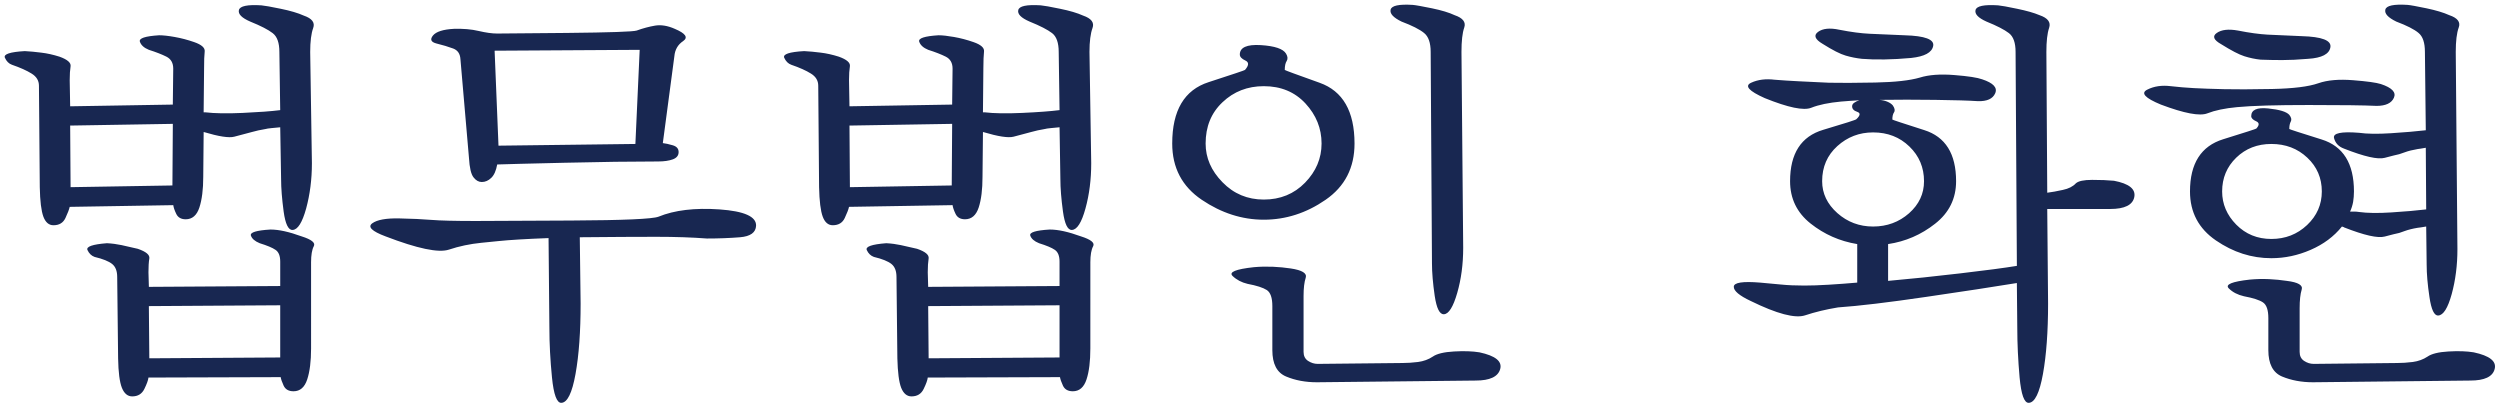 <?xml version="1.0" encoding="utf-8"?>
<!-- Generator: Adobe Illustrator 16.0.0, SVG Export Plug-In . SVG Version: 6.00 Build 0)  -->
<!DOCTYPE svg PUBLIC "-//W3C//DTD SVG 1.1//EN" "http://www.w3.org/Graphics/SVG/1.1/DTD/svg11.dtd">
<svg version="1.1" id="Layer_1" xmlns="http://www.w3.org/2000/svg" xmlns:xlink="http://www.w3.org/1999/xlink" x="0px" y="0px"
	 width="268px" height="44px" viewBox="0 0 268 44" enable-background="new 0 0 268 44" xml:space="preserve">
<g>
	<g>
		<path fill="#182751" d="M249.819,5.064c0.121-0.733-0.905-1.128-3.08-1.189c-1.587-0.065-2.809-0.118-3.664-0.163
			c-0.855-0.049-1.914-0.187-3.16-0.436c-1.019-0.183-1.771-0.098-2.275,0.256c-0.502,0.351-0.343,0.753,0.483,1.214
			c1.067,0.667,1.894,1.1,2.473,1.283c0.581,0.183,1.164,0.306,1.742,0.367c0.771,0.028,1.539,0.044,2.317,0.044
			c0.781,0,1.711-0.044,2.777-0.134C248.898,6.212,249.697,5.801,249.819,5.064 M252.254,8.599
			c-1.507-0.122-2.744-0.016-3.722,0.322c-1.038,0.367-2.688,0.57-4.952,0.619c-2.265,0.044-3.974,0.049-5.139,0.02
			c-1.315-0.028-2.398-0.069-3.258-0.114c-0.855-0.049-1.679-0.114-2.476-0.208c-0.945-0.119-1.792,0-2.518,0.37
			c-0.74,0.367-0.248,0.9,1.458,1.604c2.513,0.945,4.17,1.259,4.985,0.937c0.806-0.317,1.868-0.542,3.184-0.664
			c1.621-0.155,4.182-0.228,7.684-0.228s5.926,0.029,7.269,0.094c0.978,0,1.602-0.293,1.857-0.872c0.262-0.582-0.204-1.075-1.4-1.47
			C254.737,8.855,253.748,8.717,252.254,8.599 M260.088,22.448c-1.033,0.123-2.271,0.232-3.713,0.322
			c-1.434,0.094-2.599,0.078-3.485-0.045c-0.18-0.028-0.352-0.045-0.506-0.045h-0.455c0.154-0.337,0.26-0.68,0.325-1.03
			c0.057-0.354,0.09-0.729,0.09-1.128c0-2.998-1.157-4.854-3.467-5.571c-2.309-0.721-3.465-1.095-3.465-1.124
			c0-0.338,0.054-0.607,0.164-0.807c0.105-0.195,0.052-0.432-0.164-0.708c-0.305-0.338-1.059-0.566-2.269-0.688
			c-1.209-0.122-1.812,0.154-1.812,0.826c0,0.212,0.18,0.395,0.529,0.55c0.351,0.155,0.358,0.411,0.017,0.782
			c0,0.029-1.182,0.411-3.551,1.145c-2.37,0.733-3.559,2.598-3.559,5.595c0,2.232,0.928,3.983,2.777,5.252
			c1.856,1.271,3.827,1.905,5.944,1.905c1.435,0,2.839-0.296,4.215-0.896c1.376-0.598,2.496-1.43,3.352-2.5
			c0.061,0.028,0.105,0.045,0.134,0.045c0.037,0,0.062,0.017,0.094,0.049c2.171,0.852,3.624,1.181,4.357,0.981
			c0.733-0.195,1.254-0.326,1.56-0.387c0.032,0,0.229-0.069,0.595-0.208c0.37-0.135,0.827-0.252,1.376-0.342
			c0.062,0,0.18-0.017,0.347-0.045c0.167-0.032,0.358-0.065,0.569-0.094l0.05,4.085c0,0.977,0.098,2.138,0.301,3.485
			c0.195,1.344,0.513,1.999,0.937,1.971c0.554-0.028,1.034-0.799,1.446-2.292c0.41-1.5,0.614-3.104,0.614-4.817l-0.179-21.147
			c0-1.161,0.105-2.032,0.317-2.614c0.22-0.578-0.118-1.027-1.011-1.328c-0.606-0.276-1.425-0.521-2.451-0.737
			c-1.025-0.211-1.702-0.338-2.035-0.366c-1.467-0.09-2.257,0.077-2.367,0.504c-0.108,0.432,0.286,0.855,1.17,1.287
			c1.132,0.427,1.931,0.831,2.386,1.217c0.464,0.379,0.685,1.059,0.685,2.036l0.094,8.397c-1.039,0.118-2.276,0.228-3.714,0.318
			c-1.438,0.093-2.582,0.077-3.44-0.045c-1.922-0.155-2.819,0.037-2.681,0.57c0.14,0.542,0.497,0.917,1.075,1.128
			c2.171,0.855,3.624,1.185,4.357,0.985c0.733-0.195,1.254-0.326,1.56-0.391c0.032,0,0.229-0.069,0.595-0.204
			c0.37-0.139,0.827-0.252,1.376-0.346c0.062,0,0.171-0.016,0.321-0.045c0.155-0.028,0.339-0.061,0.551-0.094L260.088,22.448z
			 M262.479,37.678c-1.07,0.061-1.82,0.248-2.247,0.55c-0.461,0.305-0.989,0.497-1.585,0.577c-0.595,0.074-1.155,0.11-1.678,0.11
			l-8.942,0.094c-0.366,0-0.708-0.11-1.029-0.321c-0.321-0.212-0.477-0.534-0.477-0.966v-4.679c0-0.851,0.073-1.519,0.219-1.995
			c0.155-0.473-0.373-0.785-1.596-0.937c-0.614-0.094-1.25-0.155-1.906-0.187c-0.659-0.029-1.343-0.017-2.044,0.048
			c-1.93,0.213-2.684,0.525-2.271,0.941c0.415,0.415,0.956,0.692,1.629,0.847c0.978,0.183,1.661,0.403,2.044,0.663
			c0.383,0.261,0.57,0.823,0.57,1.679v3.437c0,1.47,0.492,2.407,1.465,2.822c0.982,0.41,2.086,0.618,3.308,0.618l16.874-0.183
			c1.531,0,2.403-0.412,2.614-1.238c0.22-0.826-0.528-1.421-2.248-1.788C264.445,37.649,263.55,37.616,262.479,37.678
			 M247.318,24.125c-1.055,0.994-2.33,1.491-3.828,1.491c-1.502,0-2.752-0.513-3.767-1.539c-1.006-1.022-1.51-2.208-1.51-3.555
			c0-1.438,0.504-2.643,1.51-3.62c1.015-0.982,2.265-1.47,3.767-1.47c1.523,0,2.811,0.488,3.852,1.47
			c1.039,0.977,1.557,2.183,1.557,3.62C248.898,21.926,248.373,23.128,247.318,24.125 M207.237,4.93
			c0.139-0.705-0.881-1.087-3.051-1.148c-1.588-0.061-2.842-0.118-3.759-0.163c-0.916-0.041-2.007-0.187-3.253-0.431
			c-1.01-0.216-1.771-0.139-2.276,0.228c-0.501,0.366-0.342,0.794,0.485,1.283c1.066,0.672,1.893,1.096,2.476,1.262
			c0.578,0.171,1.16,0.281,1.742,0.346c0.766,0.061,1.572,0.082,2.431,0.065c0.855-0.012,1.805-0.065,2.847-0.159
			C206.312,6.058,207.102,5.634,207.237,4.93 M198.778,11.009c-0.154,0.102-0.231,0.232-0.231,0.387c0,0.273,0.184,0.477,0.55,0.595
			c0.366,0.122,0.333,0.383-0.089,0.782c0,0.061-1.19,0.439-3.561,1.144c-2.369,0.704-3.55,2.541-3.55,5.505
			c0,1.865,0.732,3.375,2.199,4.541c1.47,1.164,3.135,1.897,5,2.203v4.129c-1.043,0.09-2.061,0.167-3.07,0.228
			c-1.011,0.062-1.882,0.09-2.614,0.09c-0.921,0-1.76-0.037-2.524-0.114c-0.766-0.077-1.499-0.142-2.199-0.203
			c-1.874-0.154-2.81-0.009-2.826,0.437c-0.017,0.443,0.586,0.956,1.816,1.534c2.809,1.377,4.752,1.89,5.823,1.539
			c1.066-0.354,2.247-0.64,3.534-0.851c2.231-0.155,5.375-0.53,9.447-1.128c4.063-0.591,7.306-1.092,9.725-1.486l0.045,4.817
			c0,1.678,0.085,3.445,0.248,5.298c0.171,1.849,0.497,2.756,0.989,2.728c0.643-0.028,1.148-1.062,1.515-3.094
			c0.367-2.037,0.55-4.55,0.55-7.546l-0.09-10.14h6.743c1.557,0,2.419-0.428,2.59-1.283c0.164-0.854-0.562-1.437-2.178-1.743
			c-0.677-0.065-1.453-0.094-2.342-0.094c-0.888,0-1.467,0.123-1.743,0.367c-0.31,0.338-0.773,0.578-1.4,0.708
			c-0.627,0.139-1.181,0.24-1.67,0.301l-0.093-15.091c0-1.128,0.093-1.991,0.296-2.589c0.2-0.599-0.146-1.051-1.029-1.353
			c-0.583-0.248-1.385-0.476-2.411-0.688c-1.025-0.216-1.705-0.338-2.04-0.367c-1.498-0.094-2.3,0.074-2.41,0.501
			c-0.106,0.431,0.284,0.843,1.173,1.242c1.132,0.457,1.93,0.872,2.406,1.238c0.477,0.366,0.713,1.038,0.713,2.015l0.139,22.934
			c-1.319,0.216-3.34,0.484-6.057,0.802c-2.724,0.322-5.305,0.591-7.748,0.807v-3.945c1.86-0.277,3.543-1.002,5.041-2.183
			c1.499-1.173,2.248-2.696,2.248-4.561c0-2.936-1.14-4.76-3.421-5.477c-2.271-0.725-3.412-1.1-3.412-1.128
			c0-0.338,0.057-0.594,0.183-0.778c0.122-0.187,0.077-0.432-0.134-0.737c-0.131-0.155-0.31-0.281-0.554-0.387
			c-0.245-0.109-0.538-0.179-0.871-0.208c1.894-0.028,3.893-0.028,5.985,0c2.094,0.029,3.616,0.073,4.564,0.138
			c0.974,0.029,1.597-0.252,1.853-0.847c0.262-0.603-0.202-1.099-1.393-1.494c-0.497-0.184-1.486-0.338-2.979-0.457
			c-1.507-0.122-2.745-0.032-3.718,0.273c-1.043,0.306-2.632,0.485-4.77,0.529c-2.146,0.041-3.795,0.049-4.955,0.021
			c-1.315-0.061-2.419-0.11-3.303-0.159c-0.888-0.045-1.73-0.098-2.524-0.163c-0.949-0.118-1.787-0.016-2.521,0.322
			c-0.738,0.338-0.249,0.888,1.47,1.653c2.504,1.01,4.161,1.356,4.972,1.03c0.811-0.322,1.87-0.542,3.188-0.664
			c0.277-0.029,0.57-0.054,0.896-0.07c0.317-0.016,0.676-0.041,1.074-0.069C199.113,10.818,198.926,10.9,198.778,11.009
			 M204.65,22.863c-1.074,0.944-2.361,1.421-3.856,1.421c-1.47,0-2.748-0.48-3.831-1.441c-1.083-0.965-1.629-2.105-1.629-3.42
			c0-1.531,0.546-2.782,1.629-3.763c1.083-0.978,2.361-1.466,3.831-1.466c1.561,0,2.855,0.505,3.897,1.515
			c1.043,1.006,1.564,2.248,1.564,3.714C206.256,20.771,205.718,21.915,204.65,22.863 M139.904,19.581
			c-1.177,1.209-2.654,1.812-4.426,1.812c-1.743,0-3.221-0.615-4.427-1.856c-1.213-1.238-1.808-2.619-1.808-4.15
			c0-1.808,0.595-3.282,1.808-4.426c1.206-1.148,2.684-1.723,4.427-1.723c1.837,0,3.326,0.619,4.471,1.856
			c1.145,1.242,1.723,2.667,1.723,4.292C141.672,16.975,141.077,18.376,139.904,19.581 M155.868,37.678
			c-1.084,0.061-1.845,0.248-2.273,0.55c-0.455,0.305-0.985,0.497-1.58,0.577c-0.598,0.074-1.156,0.11-1.678,0.11l-9.08,0.094
			c-0.367,0-0.709-0.11-1.035-0.321c-0.317-0.212-0.48-0.534-0.48-0.966v-6.006c0-0.827,0.078-1.479,0.233-1.95
			c0.15-0.473-0.384-0.802-1.604-0.986c-0.615-0.094-1.251-0.154-1.906-0.183c-0.659-0.028-1.34-0.017-2.04,0.045
			c-1.958,0.212-2.72,0.529-2.292,0.944c0.428,0.412,0.965,0.693,1.604,0.844c0.977,0.183,1.666,0.407,2.064,0.663
			c0.399,0.265,0.595,0.835,0.595,1.723v4.724c0,1.47,0.488,2.407,1.471,2.822c0.973,0.41,2.076,0.618,3.302,0.618l17.018-0.183
			c1.527,0,2.406-0.412,2.635-1.238c0.228-0.826-0.514-1.421-2.224-1.788C157.863,37.649,156.951,37.616,155.868,37.678
			 M156.67,5.569c0-1.161,0.094-2.032,0.297-2.614c0.2-0.578-0.146-1.027-1.03-1.328c-0.582-0.276-1.393-0.521-2.431-0.737
			c-1.043-0.211-1.73-0.338-2.065-0.366c-1.47-0.09-2.255,0.077-2.365,0.504c-0.105,0.432,0.285,0.855,1.172,1.287
			c1.133,0.427,1.932,0.831,2.407,1.217c0.477,0.379,0.713,1.059,0.713,2.036l0.139,22.662c0,0.978,0.098,2.138,0.293,3.485
			c0.203,1.348,0.529,2,0.993,1.972c0.514-0.028,0.989-0.787,1.418-2.273c0.427-1.478,0.643-3.095,0.643-4.837L156.67,5.569z
			 M141.46,8.872c-2.492-0.888-3.733-1.344-3.733-1.376c0-0.428,0.069-0.749,0.207-0.961c0.135-0.212,0.114-0.477-0.068-0.782
			c-0.31-0.521-1.21-0.823-2.709-0.917c-1.498-0.089-2.248,0.249-2.248,1.01c0,0.244,0.196,0.46,0.599,0.644
			c0.395,0.183,0.379,0.521-0.044,1.005c0,0.033-1.303,0.468-3.901,1.312c-2.602,0.838-3.901,3.03-3.901,6.58
			c0,2.598,1.059,4.606,3.168,6.031c2.109,1.425,4.325,2.134,6.65,2.134c2.35,0,4.564-0.709,6.625-2.134
			c2.064-1.425,3.1-3.433,3.1-6.031C145.203,11.93,143.957,9.759,141.46,8.872 M109.571,12.105
			c-1.697,0.077-3.033,0.053-4.015-0.065h-0.184l0.045-4.728c0-0.794,0.029-1.393,0.07-1.788c0.048-0.395-0.326-0.732-1.124-1.009
			c-0.701-0.245-1.397-0.428-2.085-0.55c-0.688-0.123-1.247-0.184-1.678-0.184c-1.494,0.094-2.182,0.322-2.06,0.688
			c0.122,0.367,0.444,0.66,0.961,0.872c0.765,0.244,1.393,0.488,1.881,0.732c0.493,0.249,0.733,0.672,0.733,1.287l-0.045,3.852
			l-11.007,0.183l-0.049-2.797c0-0.615,0.033-1.112,0.094-1.49c0.061-0.383-0.334-0.729-1.193-1.035
			c-0.672-0.211-1.319-0.358-1.946-0.431c-0.631-0.082-1.222-0.135-1.767-0.163c-1.588,0.089-2.297,0.33-2.134,0.712
			c0.171,0.379,0.423,0.635,0.757,0.753c0.888,0.305,1.592,0.619,2.109,0.945c0.521,0.321,0.782,0.753,0.782,1.303l0.09,10.872
			c0.032,1.495,0.163,2.549,0.391,3.164c0.229,0.611,0.586,0.917,1.075,0.917c0.615,0,1.043-0.257,1.287-0.778
			c0.245-0.521,0.399-0.92,0.456-1.193l11.101-0.183c0.032,0.244,0.139,0.558,0.322,0.941c0.184,0.379,0.521,0.574,1.01,0.574
			c0.705,0,1.193-0.424,1.47-1.267c0.273-0.839,0.407-1.93,0.407-3.278l0.048-4.813c1.621,0.485,2.712,0.655,3.283,0.505
			c0.566-0.155,0.969-0.26,1.213-0.322c0.033,0,0.26-0.065,0.684-0.183c0.432-0.122,0.92-0.232,1.47-0.321
			c0.094-0.029,0.301-0.065,0.624-0.094c0.317-0.029,0.635-0.061,0.937-0.09l0.089,5.55c0,0.978,0.094,2.138,0.277,3.485
			c0.187,1.348,0.505,2,0.965,1.972c0.549-0.029,1.034-0.795,1.445-2.293c0.416-1.499,0.619-3.12,0.619-4.862l-0.187-11.927
			c0-1.128,0.114-1.987,0.326-2.565c0.211-0.583-0.123-1.026-1.01-1.332c-0.611-0.277-1.433-0.521-2.476-0.733
			c-1.042-0.216-1.727-0.338-2.068-0.367c-1.495-0.094-2.296,0.074-2.403,0.501c-0.109,0.431,0.293,0.843,1.214,1.242
			c1.132,0.457,1.934,0.872,2.411,1.238c0.473,0.366,0.708,1.038,0.708,2.015l0.09,6.238
			C112.605,11.93,111.27,12.027,109.571,12.105 M102.026,19.882l-10.917,0.183l-0.045-6.604l11.007-0.183L102.026,19.882z
			 M116.885,28.137c0-0.794,0.102-1.376,0.302-1.743c0.195-0.366-0.24-0.716-1.307-1.055c-0.676-0.244-1.287-0.428-1.837-0.55
			c-0.549-0.122-1.055-0.184-1.514-0.184c-1.495,0.09-2.195,0.306-2.085,0.644c0.11,0.338,0.419,0.611,0.941,0.823
			c0.793,0.248,1.36,0.48,1.693,0.712c0.338,0.229,0.505,0.647,0.505,1.263v2.614l-14.082,0.09l-0.045-1.56
			c0-0.611,0.033-1.108,0.094-1.486c0.057-0.387-0.35-0.729-1.238-1.034c-0.676-0.155-1.254-0.285-1.747-0.396
			c-0.484-0.102-1.006-0.175-1.56-0.203c-1.556,0.122-2.248,0.366-2.085,0.737c0.167,0.366,0.424,0.61,0.758,0.732
			c0.887,0.212,1.514,0.464,1.881,0.754c0.367,0.293,0.545,0.757,0.545,1.4l0.094,8.714c0.037,1.499,0.171,2.554,0.412,3.168
			c0.248,0.611,0.615,0.916,1.104,0.916c0.615,0,1.05-0.268,1.307-0.806c0.26-0.533,0.407-0.937,0.436-1.213l14.175-0.045
			c0.033,0.211,0.135,0.521,0.318,0.915c0.187,0.4,0.538,0.6,1.059,0.6c0.7,0,1.188-0.424,1.466-1.267
			c0.277-0.835,0.411-1.946,0.411-3.323V28.137z M99.55,38.41l-0.049-5.595l14.082-0.089v5.595L99.55,38.41z M68.114,15.432
			l-14.676,0.183l-0.416-10.18l15.552-0.093L68.114,15.432z M77.13,22.448c-2.647-0.183-4.822,0.078-6.54,0.782
			c-0.64,0.245-3.742,0.383-9.309,0.411c-5.566,0.028-9.007,0.05-10.318,0.05c-2.203,0-3.779-0.041-4.724-0.118
			c-0.949-0.078-2.093-0.131-3.445-0.159c-1.401-0.028-2.366,0.146-2.887,0.525c-0.521,0.383-0.045,0.851,1.421,1.4
			c3.424,1.316,5.688,1.788,6.792,1.422c1.099-0.367,2.264-0.611,3.485-0.733c0.061,0,0.668-0.062,1.833-0.184
			s2.952-0.228,5.367-0.321l0.089,9.635c0,1.678,0.094,3.445,0.277,5.298c0.184,1.849,0.521,2.756,1.01,2.728
			c0.644-0.028,1.149-1.062,1.515-3.094c0.367-2.037,0.546-4.55,0.546-7.546l-0.089-7.11h0.049c3.363-0.033,6.075-0.048,8.144-0.048
			c2.061,0,3.869,0.063,5.432,0.183c1.254,0,2.436-0.045,3.555-0.135c1.112-0.094,1.69-0.505,1.719-1.242
			C81.08,23.213,79.776,22.636,77.13,22.448 M72.104,15.57c-0.428-0.123-0.778-0.2-1.05-0.229l1.238-9.312
			c0.061-0.705,0.375-1.246,0.941-1.625c0.562-0.387,0.264-0.823-0.896-1.312c-0.762-0.338-1.47-0.452-2.113-0.346
			c-0.64,0.11-1.299,0.285-1.971,0.529c-0.366,0.123-2.858,0.208-7.476,0.256c-4.618,0.045-7.11,0.065-7.477,0.065
			c-0.55,0-1.213-0.094-1.995-0.277c-0.778-0.184-1.657-0.256-2.639-0.228c-1.161,0.061-1.906,0.301-2.248,0.712
			c-0.334,0.412-0.228,0.692,0.326,0.847c0.733,0.183,1.344,0.366,1.833,0.55c0.489,0.183,0.749,0.566,0.782,1.148l0.916,10.595
			c0.061,1.039,0.22,1.727,0.484,2.065c0.257,0.338,0.554,0.504,0.888,0.504c0.371,0,0.708-0.146,1.01-0.439
			c0.309-0.29,0.521-0.77,0.643-1.441c0.855-0.028,3.25-0.094,7.183-0.183c3.926-0.094,7.281-0.139,10.066-0.139
			c0.639,0,1.169-0.077,1.58-0.228c0.415-0.155,0.619-0.415,0.619-0.782S72.536,15.692,72.104,15.57 M26.024,12.105
			c-1.694,0.077-3.03,0.053-4.011-0.065h-0.183l0.048-4.728c0-0.794,0.017-1.393,0.065-1.788c0.049-0.395-0.326-0.732-1.124-1.009
			c-0.704-0.245-1.4-0.428-2.088-0.55c-0.681-0.123-1.242-0.184-1.674-0.184c-1.494,0.094-2.183,0.322-2.061,0.688
			c0.122,0.367,0.44,0.66,0.961,0.872c0.766,0.244,1.393,0.488,1.881,0.732c0.489,0.249,0.733,0.672,0.733,1.287l-0.045,3.852
			L7.521,11.396L7.472,8.599c0-0.615,0.033-1.112,0.094-1.49c0.061-0.383-0.338-0.729-1.193-1.035
			c-0.672-0.211-1.32-0.358-1.951-0.431C3.799,5.561,3.208,5.508,2.659,5.479c-1.588,0.089-2.305,0.33-2.134,0.712
			c0.171,0.379,0.419,0.635,0.758,0.753C2.17,7.25,2.871,7.564,3.392,7.89c0.521,0.321,0.783,0.753,0.783,1.303l0.089,10.872
			c0.028,1.495,0.159,2.549,0.387,3.164c0.232,0.611,0.59,0.917,1.079,0.917c0.615,0,1.042-0.257,1.287-0.778
			c0.244-0.521,0.395-0.92,0.456-1.193l11.101-0.183c0.033,0.244,0.138,0.558,0.322,0.941c0.183,0.379,0.521,0.574,1.01,0.574
			c0.704,0,1.193-0.424,1.47-1.267c0.272-0.839,0.412-1.93,0.412-3.278l0.044-4.813c1.621,0.485,2.712,0.655,3.278,0.505
			c0.566-0.155,0.973-0.26,1.217-0.322c0.028,0,0.261-0.065,0.688-0.183c0.427-0.122,0.916-0.232,1.47-0.321
			c0.089-0.029,0.293-0.065,0.615-0.094c0.322-0.029,0.639-0.061,0.94-0.09l0.094,5.55c0,0.978,0.094,2.138,0.273,3.485
			c0.188,1.348,0.505,2,0.965,1.972c0.55-0.029,1.03-0.795,1.446-2.293c0.407-1.499,0.619-3.12,0.619-4.862L33.253,5.569
			c0-1.128,0.109-1.987,0.321-2.565c0.212-0.583-0.122-1.026-1.01-1.332c-0.611-0.277-1.442-0.521-2.476-0.733
			c-1.043-0.216-1.727-0.338-2.069-0.367c-1.494-0.094-2.297,0.074-2.407,0.501c-0.106,0.431,0.297,0.843,1.217,1.242
			c1.132,0.457,1.935,0.872,2.403,1.238c0.48,0.366,0.717,1.038,0.717,2.015l0.089,6.238C29.062,11.93,27.727,12.027,26.024,12.105
			 M18.483,19.882L7.566,20.065l-0.044-6.604l11.006-0.183L18.483,19.882z M33.346,28.137c0-0.794,0.098-1.376,0.293-1.743
			c0.2-0.366-0.236-0.716-1.303-1.055c-0.676-0.244-1.287-0.428-1.836-0.55s-1.055-0.184-1.511-0.184
			c-1.499,0.09-2.199,0.306-2.093,0.644c0.11,0.338,0.423,0.611,0.945,0.823c0.794,0.248,1.36,0.48,1.694,0.712
			c0.342,0.229,0.505,0.647,0.505,1.263v2.614l-14.081,0.09l-0.045-1.56c0-0.611,0.029-1.108,0.094-1.486
			c0.061-0.387-0.351-0.729-1.238-1.034c-0.676-0.155-1.259-0.285-1.743-0.396c-0.488-0.102-1.01-0.175-1.563-0.203
			c-1.555,0.122-2.256,0.366-2.085,0.737c0.171,0.366,0.419,0.61,0.757,0.732c0.888,0.212,1.515,0.464,1.881,0.754
			c0.367,0.293,0.546,0.757,0.546,1.4l0.098,8.714c0.024,1.499,0.163,2.554,0.407,3.168c0.249,0.611,0.615,0.916,1.104,0.916
			c0.615,0,1.046-0.268,1.307-0.806c0.261-0.533,0.407-0.937,0.436-1.213l14.175-0.045c0.028,0.211,0.138,0.521,0.317,0.915
			c0.188,0.4,0.538,0.6,1.059,0.6c0.701,0,1.189-0.424,1.466-1.267c0.276-0.835,0.415-1.946,0.415-3.323V28.137z M16.007,38.41
			l-0.049-5.595l14.081-0.089v5.595L16.007,38.41z"/>
	</g>
</g>
</svg>
